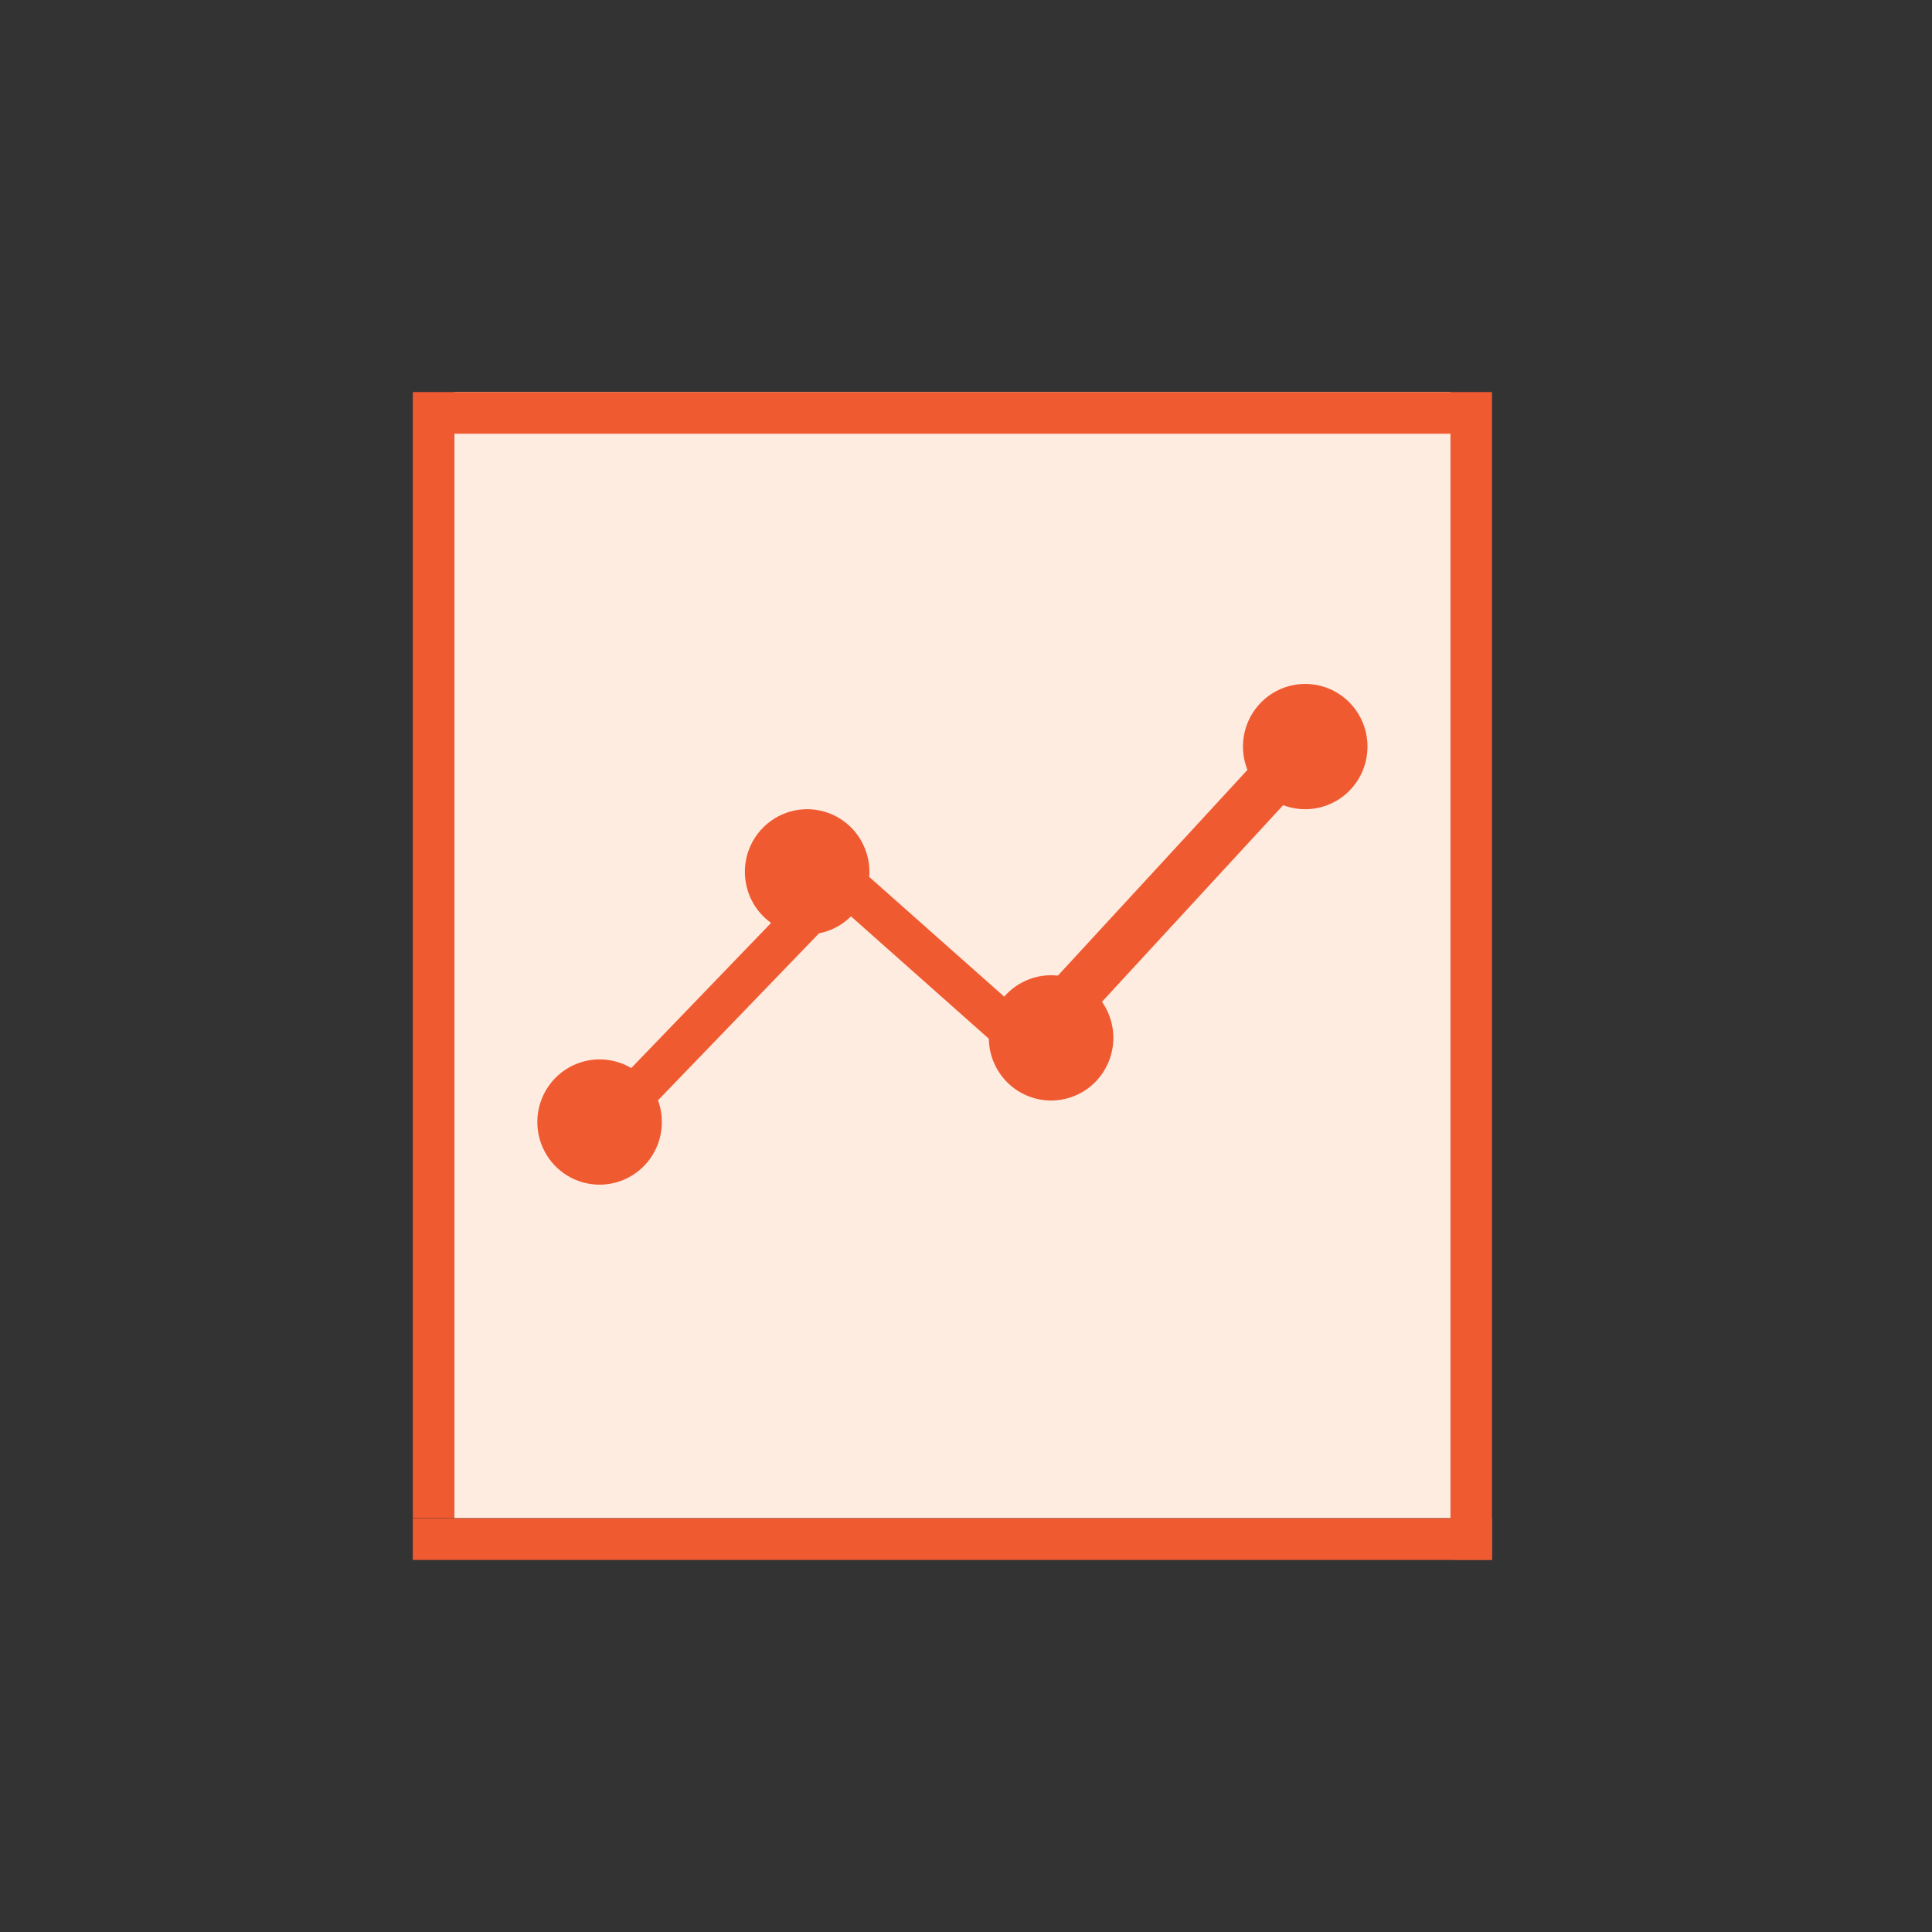 <svg width="193" height="193" viewBox="0 0 193 193" fill="none" xmlns="http://www.w3.org/2000/svg">
<rect x="0" y="0" width="193" height="193" fill="#333333" stroke="none"/>
<path d="M41.239 151.667H149.047V155.832H41.239V151.667Z" fill="#F05A31"/>
<path d="M45.385 39.165H144.901V151.648H45.385V39.165Z" fill="#FFECE1"/>
<path d="M53.678 112.087C53.678 113.747 54.333 115.338 55.5 116.512C56.666 117.685 58.248 118.344 59.898 118.344C61.547 118.344 63.129 117.685 64.296 116.512C65.462 115.338 66.118 113.747 66.118 112.087C66.118 110.427 65.462 108.836 64.296 107.662C63.129 106.489 61.547 105.83 59.898 105.83C58.248 105.83 56.666 106.489 55.5 107.662C54.333 108.836 53.678 110.427 53.678 112.087Z" fill="#F05A31"/>
<path d="M74.41 87.095C74.41 88.755 75.066 90.346 76.232 91.52C77.399 92.693 78.981 93.352 80.63 93.352C82.28 93.352 83.862 92.693 85.028 91.52C86.195 90.346 86.85 88.755 86.85 87.095C86.85 85.436 86.195 83.844 85.028 82.67C83.862 81.497 82.28 80.838 80.63 80.838C78.981 80.838 77.399 81.497 76.232 82.67C75.066 83.844 74.41 85.436 74.41 87.095Z" fill="#F05A31"/>
<path d="M98.781 103.681C98.781 105.341 99.436 106.932 100.602 108.106C101.769 109.279 103.351 109.938 105 109.938C106.65 109.938 108.232 109.279 109.398 108.106C110.565 106.932 111.22 105.341 111.22 103.681C111.22 102.021 110.565 100.43 109.398 99.256C108.232 98.083 106.65 97.424 105 97.424C103.351 97.424 101.769 98.083 100.602 99.256C99.436 100.43 98.781 102.021 98.781 103.681Z" fill="#F05A31"/>
<path d="M124.168 74.58C124.168 76.24 124.824 77.831 125.99 79.005C127.156 80.178 128.738 80.838 130.388 80.838C132.038 80.838 133.62 80.178 134.786 79.005C135.952 77.831 136.608 76.24 136.608 74.58C136.608 72.921 135.952 71.329 134.786 70.156C133.62 68.982 132.038 68.323 130.388 68.323C128.738 68.323 127.156 68.982 125.99 70.156C124.824 71.329 124.168 72.921 124.168 74.58Z" fill="#F05A31"/>
<path d="M61.933 107.865L79.236 89.903L82.213 92.825L64.911 110.768L61.933 107.865ZM86.812 87.585L105.471 104.133L102.72 107.262L84.079 90.714L86.812 87.585ZM129.634 78.859L109.543 100.665L105.453 97.706L125.544 75.9L129.634 78.859Z" fill="#F05A31"/>
<path d="M41.239 39.165H149.047V43.331H41.239V39.165ZM41.239 43.331H45.385V151.648H41.239V43.331ZM144.901 43.331H149.047V155.814H144.901V43.331Z" fill="#F05A31"/>
</svg>
